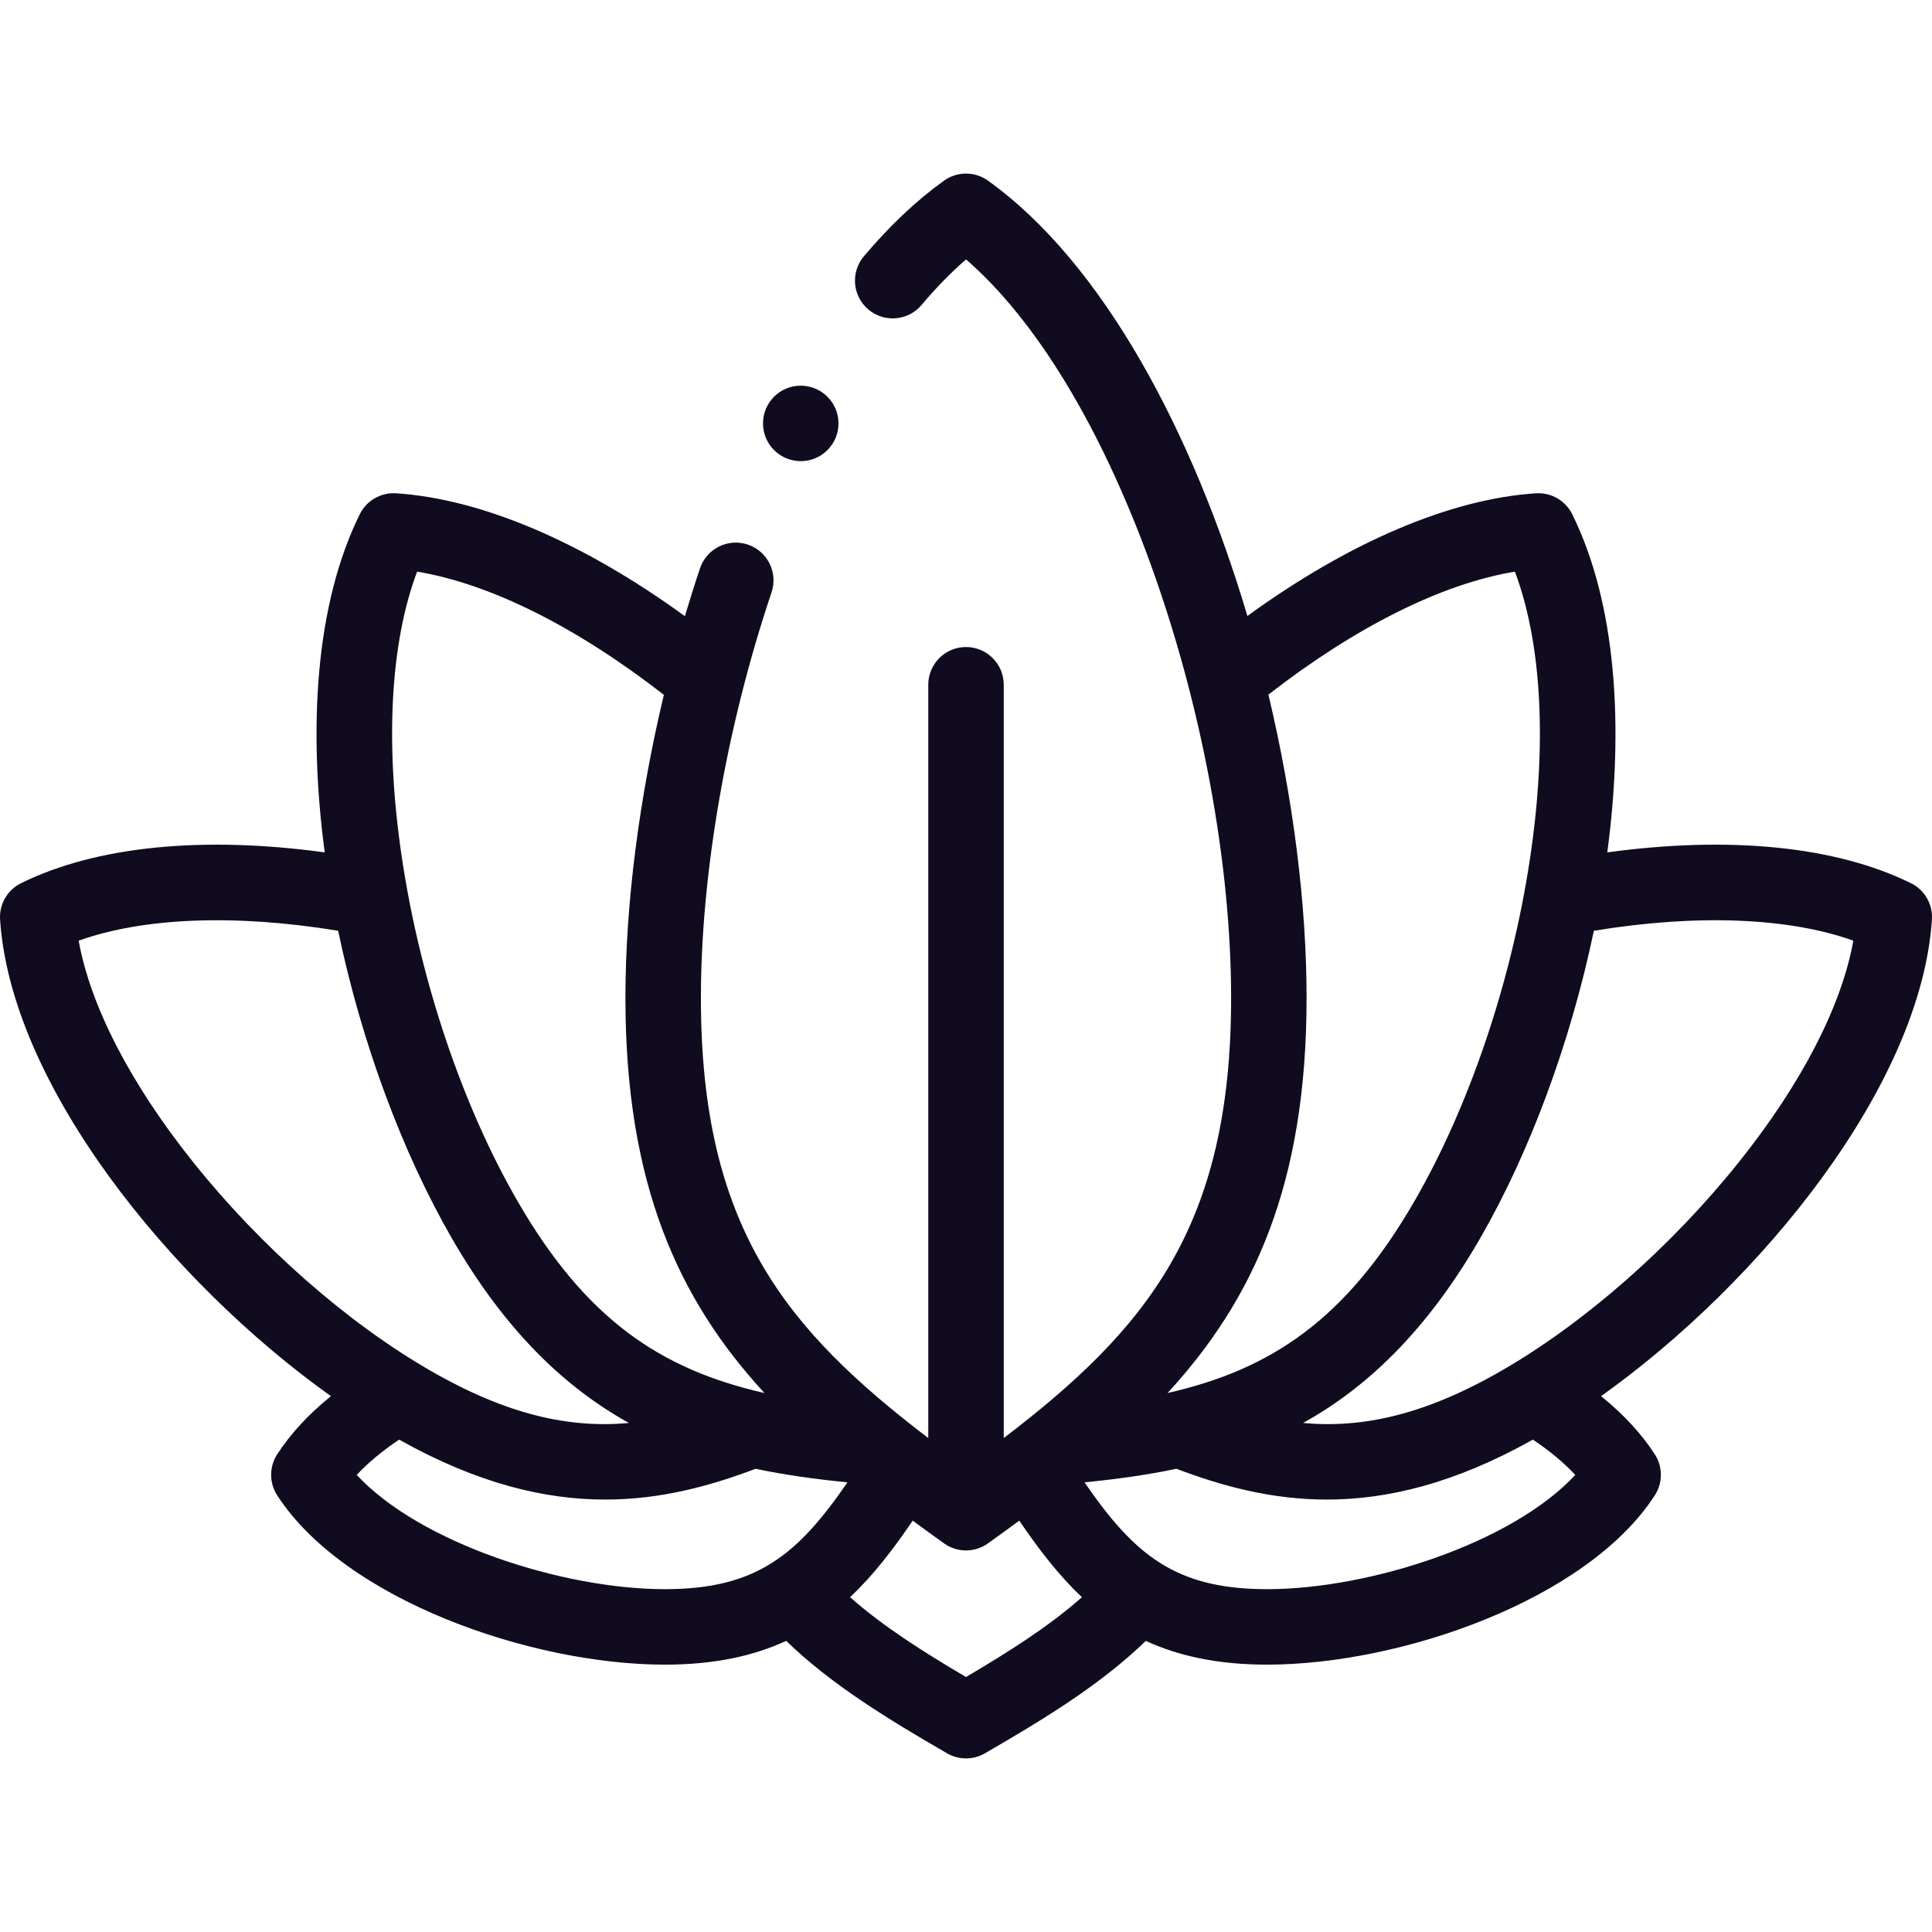 <?xml version="1.0"?>
<svg xmlns="http://www.w3.org/2000/svg" id="Capa_1" enable-background="new 0 0 512 512" height="512px" viewBox="0 0 512 512" width="512px" class=""><g><path d="m506.425 234.057c-19.847-9.794-48.06-12.601-80.476-8.166 4.435-33.346 2.421-65.876-9.289-89.608-1.789-3.625-5.577-5.808-9.619-5.554-22.706 1.483-49.522 12.942-76.469 32.514-14.412-48.521-38.157-93.424-68.741-115.367-3.483-2.499-8.174-2.501-11.659 0-7.295 5.234-14.443 11.982-21.245 20.058-3.558 4.224-3.018 10.533 1.206 14.091 4.225 3.558 10.533 3.019 14.091-1.206 3.858-4.58 7.801-8.621 11.78-12.074 18.444 15.992 35.566 44.098 48.721 80.203 13.685 37.56 21.533 79.675 21.533 115.547 0 60.676-22.416 87.722-60.256 116.606v-199.633c0-5.523-4.478-10-10-10-5.523 0-10 4.477-10 10v199.632c-37.841-28.884-60.257-55.93-60.257-116.606 0-32.971 6.824-72.156 18.721-107.508 1.762-5.234-1.053-10.905-6.288-12.667-5.232-1.76-10.906 1.054-12.667 6.288-1.407 4.18-2.736 8.419-4.006 12.69-26.972-19.605-53.816-31.083-76.543-32.568-4.031-.261-7.83 1.928-9.62 5.554-11.71 23.733-13.724 56.264-9.288 89.61-32.417-4.434-60.635-1.627-80.478 8.164-3.625 1.789-5.817 5.585-5.554 9.62 2.857 43.726 45.049 95.94 87.678 126.32-5.945 4.81-10.717 9.967-14.244 15.421-2.137 3.304-2.137 7.555 0 10.859 17.92 27.716 67.286 44.872 102.746 44.872 13.042 0 23.444-2.281 32.146-6.299 11.957 11.591 26.995 20.743 42.642 29.803 1.55.897 3.28 1.346 5.011 1.346 1.73 0 3.461-.449 5.011-1.346 15.643-9.058 30.679-18.21 42.636-29.799 8.7 4.015 19.103 6.294 32.152 6.294 35.461 0 84.826-17.155 102.745-44.871 2.137-3.304 2.137-7.554.001-10.858-3.526-5.454-8.297-10.61-14.244-15.422 42.629-30.38 84.822-82.596 87.677-126.321.263-4.035-1.928-7.83-5.554-9.619zm-160.168 30.437c0-24.782-3.522-52.738-10.115-80.417 23.204-18.017 46.013-29.384 65.324-32.586 7.162 19.075 8.579 45.858 3.938 76.46-4.895 32.27-16.015 65.176-30.509 90.282-18.12 31.383-37.905 44.661-65.484 50.937 22.824-24.793 36.846-55.361 36.846-104.676zm-235.722-113.003c19.331 3.206 42.167 14.593 65.397 32.643-6.564 27.507-10.188 55.549-10.188 80.36 0 49.313 14.021 79.882 36.844 104.673-27.579-6.278-47.367-19.558-65.482-50.934-14.494-25.105-25.614-58.012-30.509-90.282-4.641-30.602-3.224-57.385 3.938-76.46zm-59.378 156.453c-16.618-20.798-27.186-41.323-30.315-58.655 17.204-6.156 41.566-7.098 68.771-2.625 6.221 29.747 17.043 58.826 30.173 81.569 14.154 24.516 29.99 39.497 46.897 48.875-15.757 1.432-32.261-2.113-52.717-13.922-22.028-12.719-44.921-32.854-62.809-55.242zm43.372 82.921c3.006-3.214 6.792-6.363 11.241-9.351 20.763 11.651 38.644 15.888 54.606 15.888 14.649 0 27.688-3.553 39.872-8.161 7.997 1.693 16.129 2.779 24.341 3.597-13.207 19.2-24.08 28.311-48.388 28.311-27.09 0-64.878-12.186-81.672-30.284zm161.471 53.559c-11.317-6.657-22.027-13.443-30.726-21.154 6.14-5.776 11.436-12.677 16.606-20.285 2.715 1.999 5.478 4.002 8.29 6.02 1.742 1.25 3.786 1.875 5.83 1.875 2.043 0 4.087-.625 5.83-1.875 2.812-2.018 5.575-4.021 8.29-6.02 5.169 7.61 10.462 14.512 16.602 20.289-8.699 7.71-19.408 14.495-30.722 21.15zm79.8-23.276c-24.333 0-35.186-9.11-48.389-28.311 8.214-.818 16.346-1.903 24.345-3.596 12.183 4.608 25.218 8.161 39.869 8.161 15.959 0 33.843-4.237 54.606-15.888 4.45 2.988 8.236 6.137 11.241 9.351-16.793 18.097-54.583 30.283-81.672 30.283zm125.044-113.204c-17.888 22.388-40.78 42.523-62.81 55.241-20.455 11.81-36.958 15.355-52.713 13.923 16.904-9.376 32.738-24.358 46.893-48.876 13.131-22.743 23.952-51.822 30.173-81.568 27.206-4.472 51.564-3.533 68.77 2.624-3.128 17.332-13.695 37.857-30.313 58.656z" data-original="#000000" class="active-path" data-old_color="#000000" fill="#100B1E"/><path d="m212.207 122.209c5.523 0 10-4.477 10-10s-4.477-10-10-10h-.007c-5.523 0-9.996 4.477-9.996 10s4.48 10 10.003 10z" data-original="#000000" class="active-path" data-old_color="#000000" fill="#100B1E"/></g> </svg>
